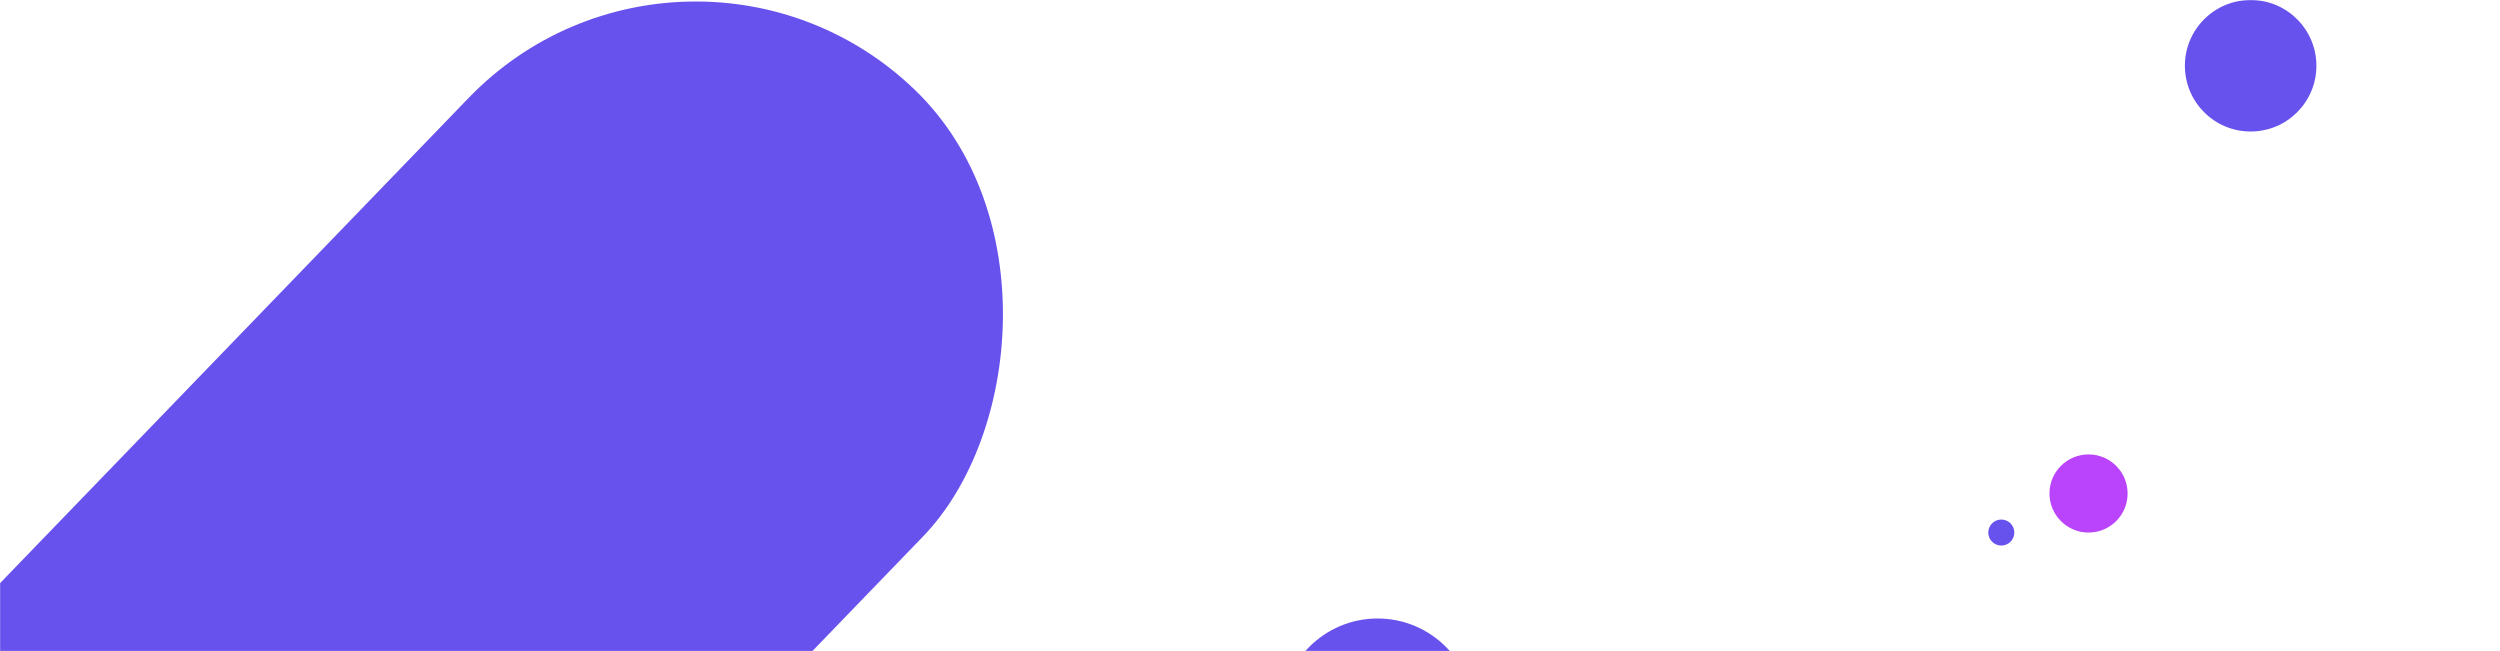 <svg width="1920" height="500" viewBox="0 0 1920 500" fill="none" xmlns="http://www.w3.org/2000/svg">
<mask id="mask0_0_6" style="mask-type:luminance" maskUnits="userSpaceOnUse" x="0" y="0" width="1920" height="500">
<path fill-rule="evenodd" clip-rule="evenodd" d="M1920 500L0 500V0C0 0 466.8 0 946.8 0C1426.8 0 1920 0 1920 0V500Z" fill="white"/>
</mask>
<g mask="url(#mask0_0_6)">
<path fill-rule="evenodd" clip-rule="evenodd" d="M1058 475C1017.13 475 984 508.131 984 549C984 589.869 1017.13 623 1058 623C1098.87 623 1132 589.869 1132 549C1132 508.131 1098.87 475 1058 475Z" fill="#6852ED"/>
<rect x="34.63" y="1110.23" width="485" height="1213" rx="242.5" transform="rotate(-136 34.63 1110.23)" fill="#6852ED"/>
<path fill-rule="evenodd" clip-rule="evenodd" d="M1604 349C1587.43 349 1574 362.431 1574 379C1574 395.569 1587.43 409 1604 409C1620.57 409 1634 395.569 1634 379C1634 362.431 1620.57 349 1604 349Z" fill="#BA43FC"/>
<path fill-rule="evenodd" clip-rule="evenodd" d="M1537 399C1531.48 399 1527 403.477 1527 409C1527 414.523 1531.48 419 1537 419C1542.52 419 1547 414.523 1547 409C1547 403.477 1542.52 399 1537 399Z" fill="#6852ED"/>
<path fill-rule="evenodd" clip-rule="evenodd" d="M1728.5 0C1700.61 0 1678 22.61 1678 50.5C1678 78.39 1700.61 101 1728.5 101C1756.39 101 1779 78.39 1779 50.5C1779 22.61 1756.39 0 1728.5 0Z" fill="#6852ED"/>
</g>
</svg>
